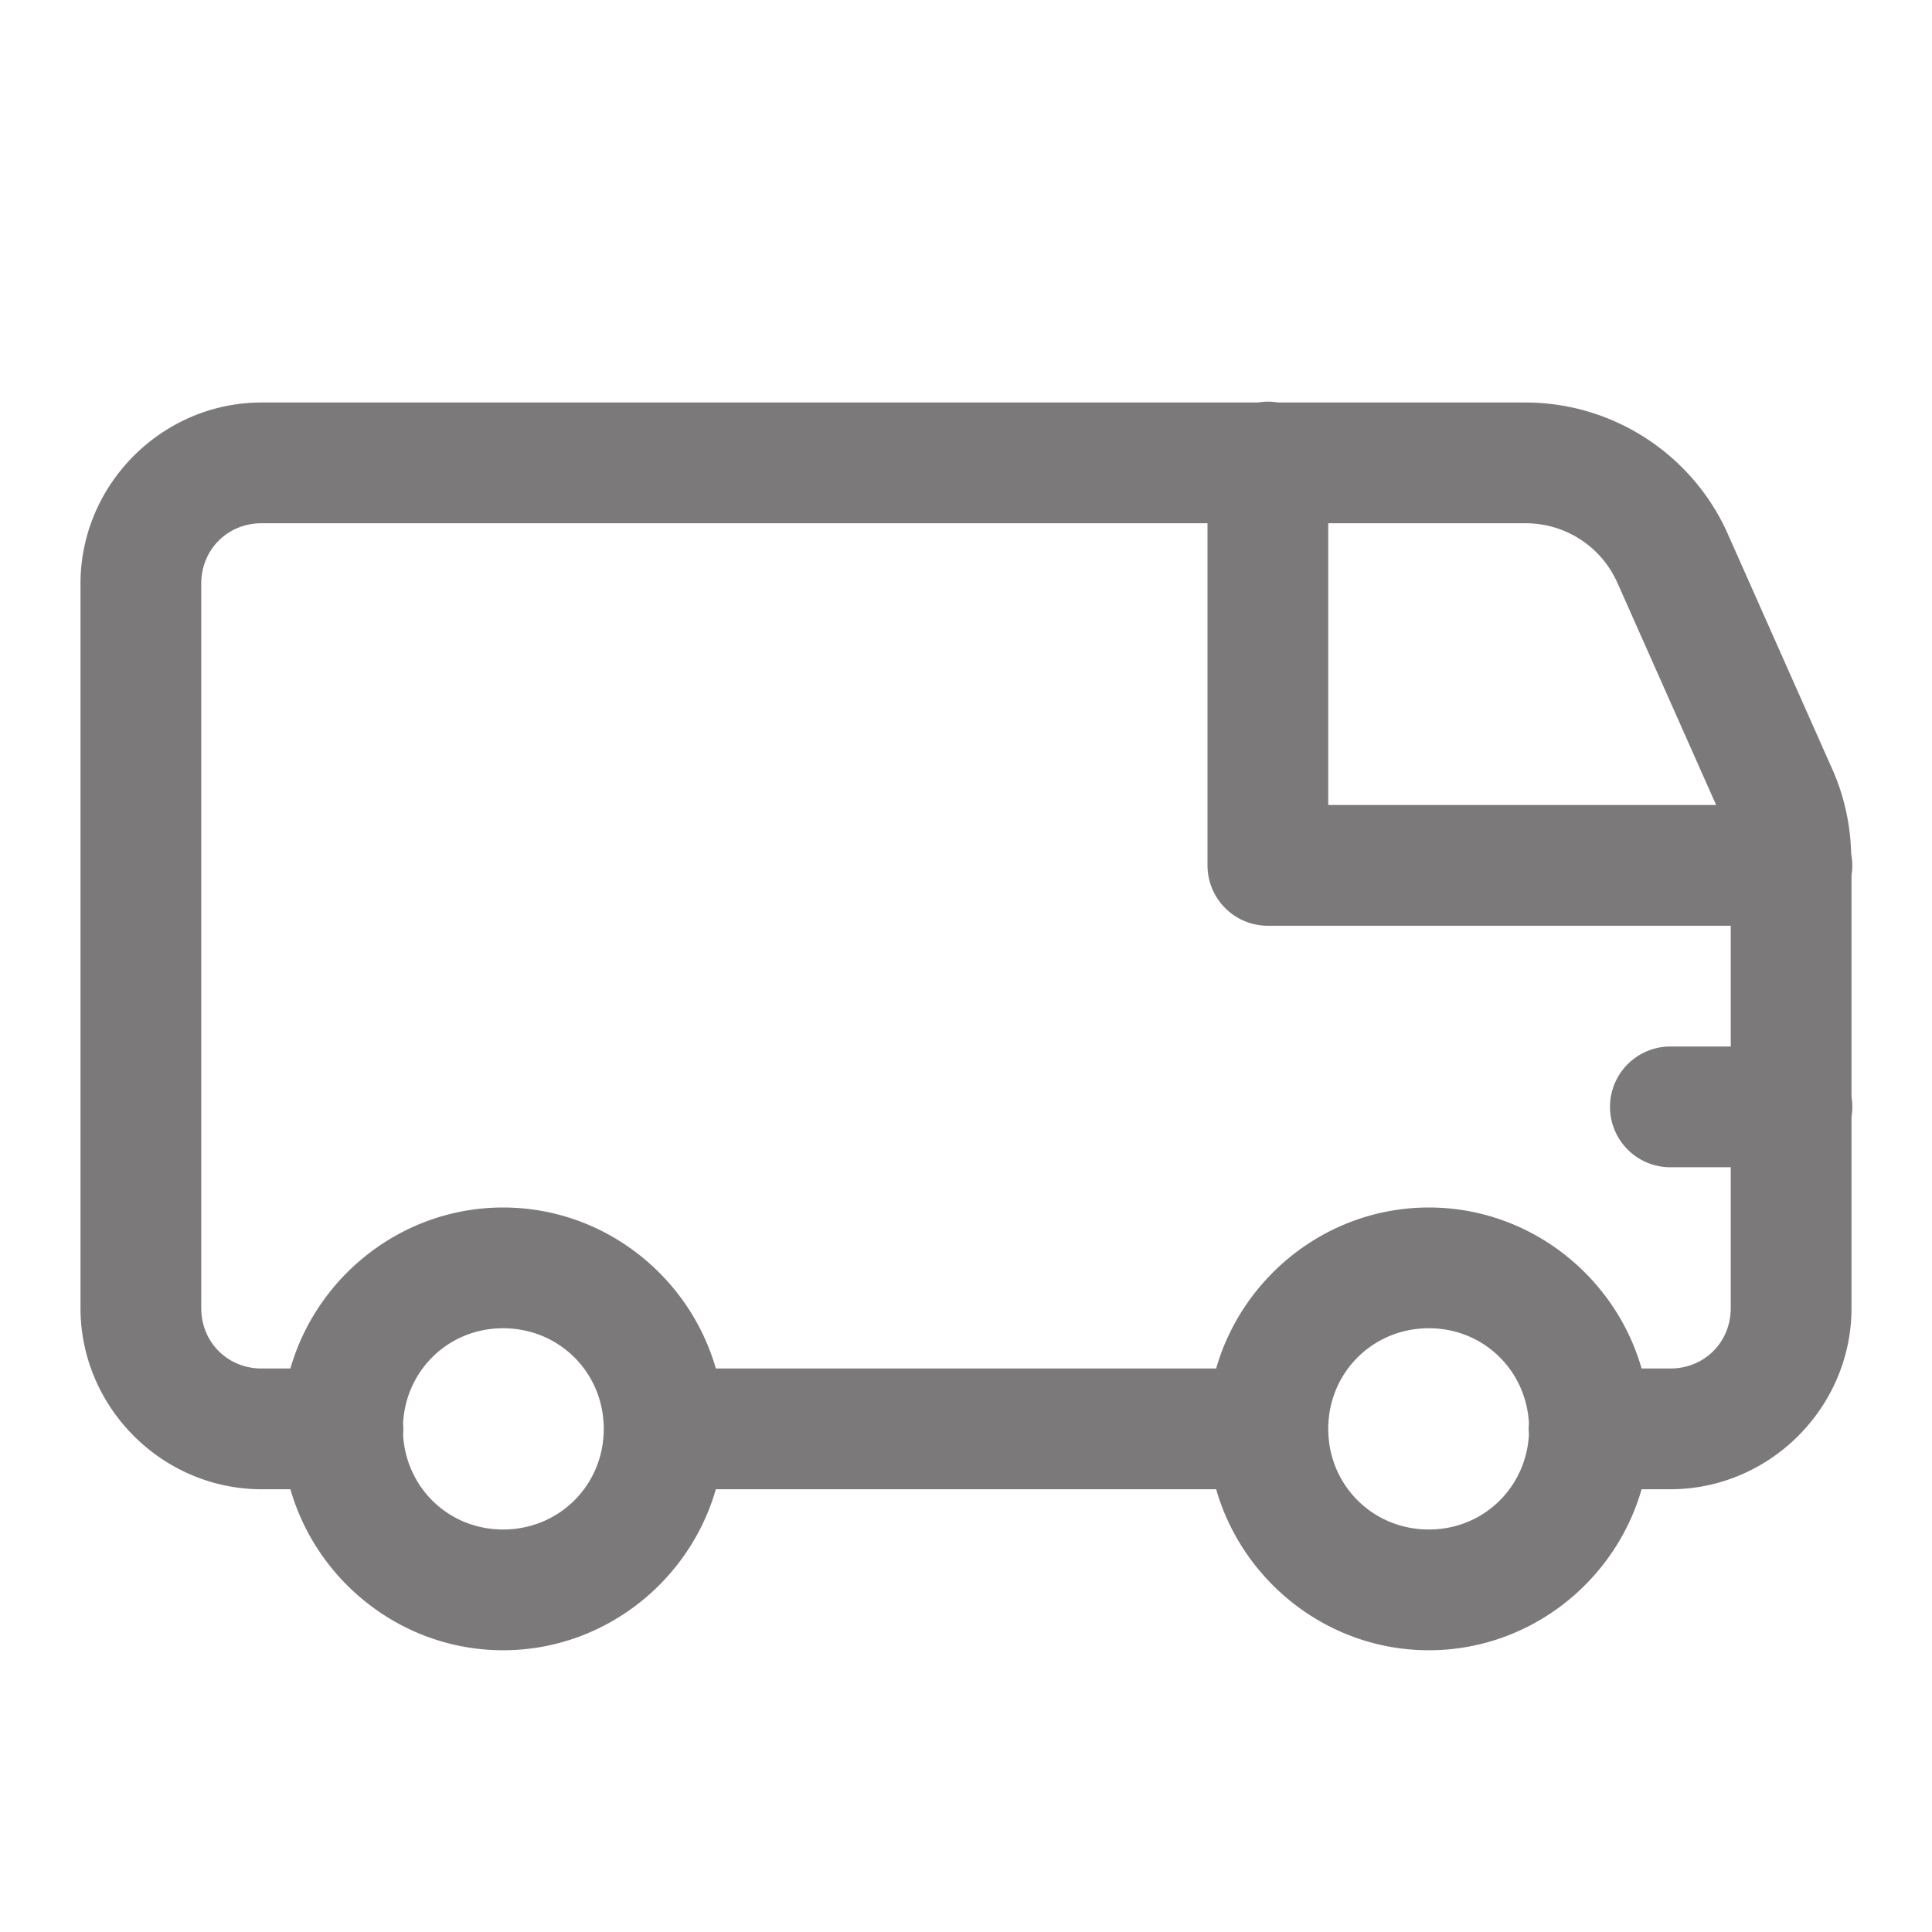 <svg xmlns="http://www.w3.org/2000/svg"  viewBox="0 0 48 48" width="64px" height="64px" fill="#7b7979"><path d="M 31.477 9.979 A 1.5 1.5 0 0 0 31.258 10 L 6.5 10 C 4.032 10 2 12.032 2 14.5 L 2 32.5 C 2 34.968 4.032 37 6.5 37 L 7.215 37 C 7.874 39.298 10 41 12.5 41 C 15 41 17.126 39.298 17.785 37 L 30.215 37 C 30.874 39.298 33 41 35.5 41 C 38 41 40.126 39.298 40.785 37 L 41.5 37 C 43.968 37 46 34.968 46 32.5 L 46 27.746 A 1.5 1.5 0 0 0 46 27.26 L 46 21.746 A 1.5 1.5 0 0 0 45.992 21.219 C 45.975 20.493 45.82 19.778 45.525 19.115 L 42.928 13.268 C 42.047 11.285 40.07 10 37.9 10 L 31.746 10 A 1.5 1.5 0 0 0 31.477 9.979 z M 6.5 13 L 30 13 L 30 21.5 A 1.5 1.5 0 0 0 31.5 23 L 43 23 L 43 26 L 41.5 26 A 1.5 1.5 0 1 0 41.5 29 L 43 29 L 43 32.5 C 43 33.346 42.346 34 41.5 34 L 40.785 34 C 40.126 31.702 38 30 35.5 30 C 33 30 30.874 31.702 30.215 34 L 17.785 34 C 17.126 31.702 15 30 12.5 30 C 10 30 7.874 31.702 7.215 34 L 6.5 34 C 5.654 34 5 33.346 5 32.5 L 5 14.5 C 5 13.654 5.654 13 6.5 13 z M 33 13 L 37.9 13 C 38.893 13 39.783 13.577 40.186 14.484 L 42.637 20 L 33 20 L 33 13 z M 12.5 33 C 13.896 33 15 34.104 15 35.5 C 15 36.896 13.896 38 12.5 38 C 11.151 38 10.086 36.967 10.014 35.639 A 1.5 1.5 0 0 0 10.014 35.361 C 10.086 34.033 11.151 33 12.5 33 z M 35.5 33 C 36.849 33 37.914 34.033 37.986 35.361 A 1.5 1.5 0 0 0 37.986 35.639 C 37.914 36.967 36.849 38 35.5 38 C 34.104 38 33 36.896 33 35.5 C 33 34.104 34.104 33 35.5 33 z"/></svg>